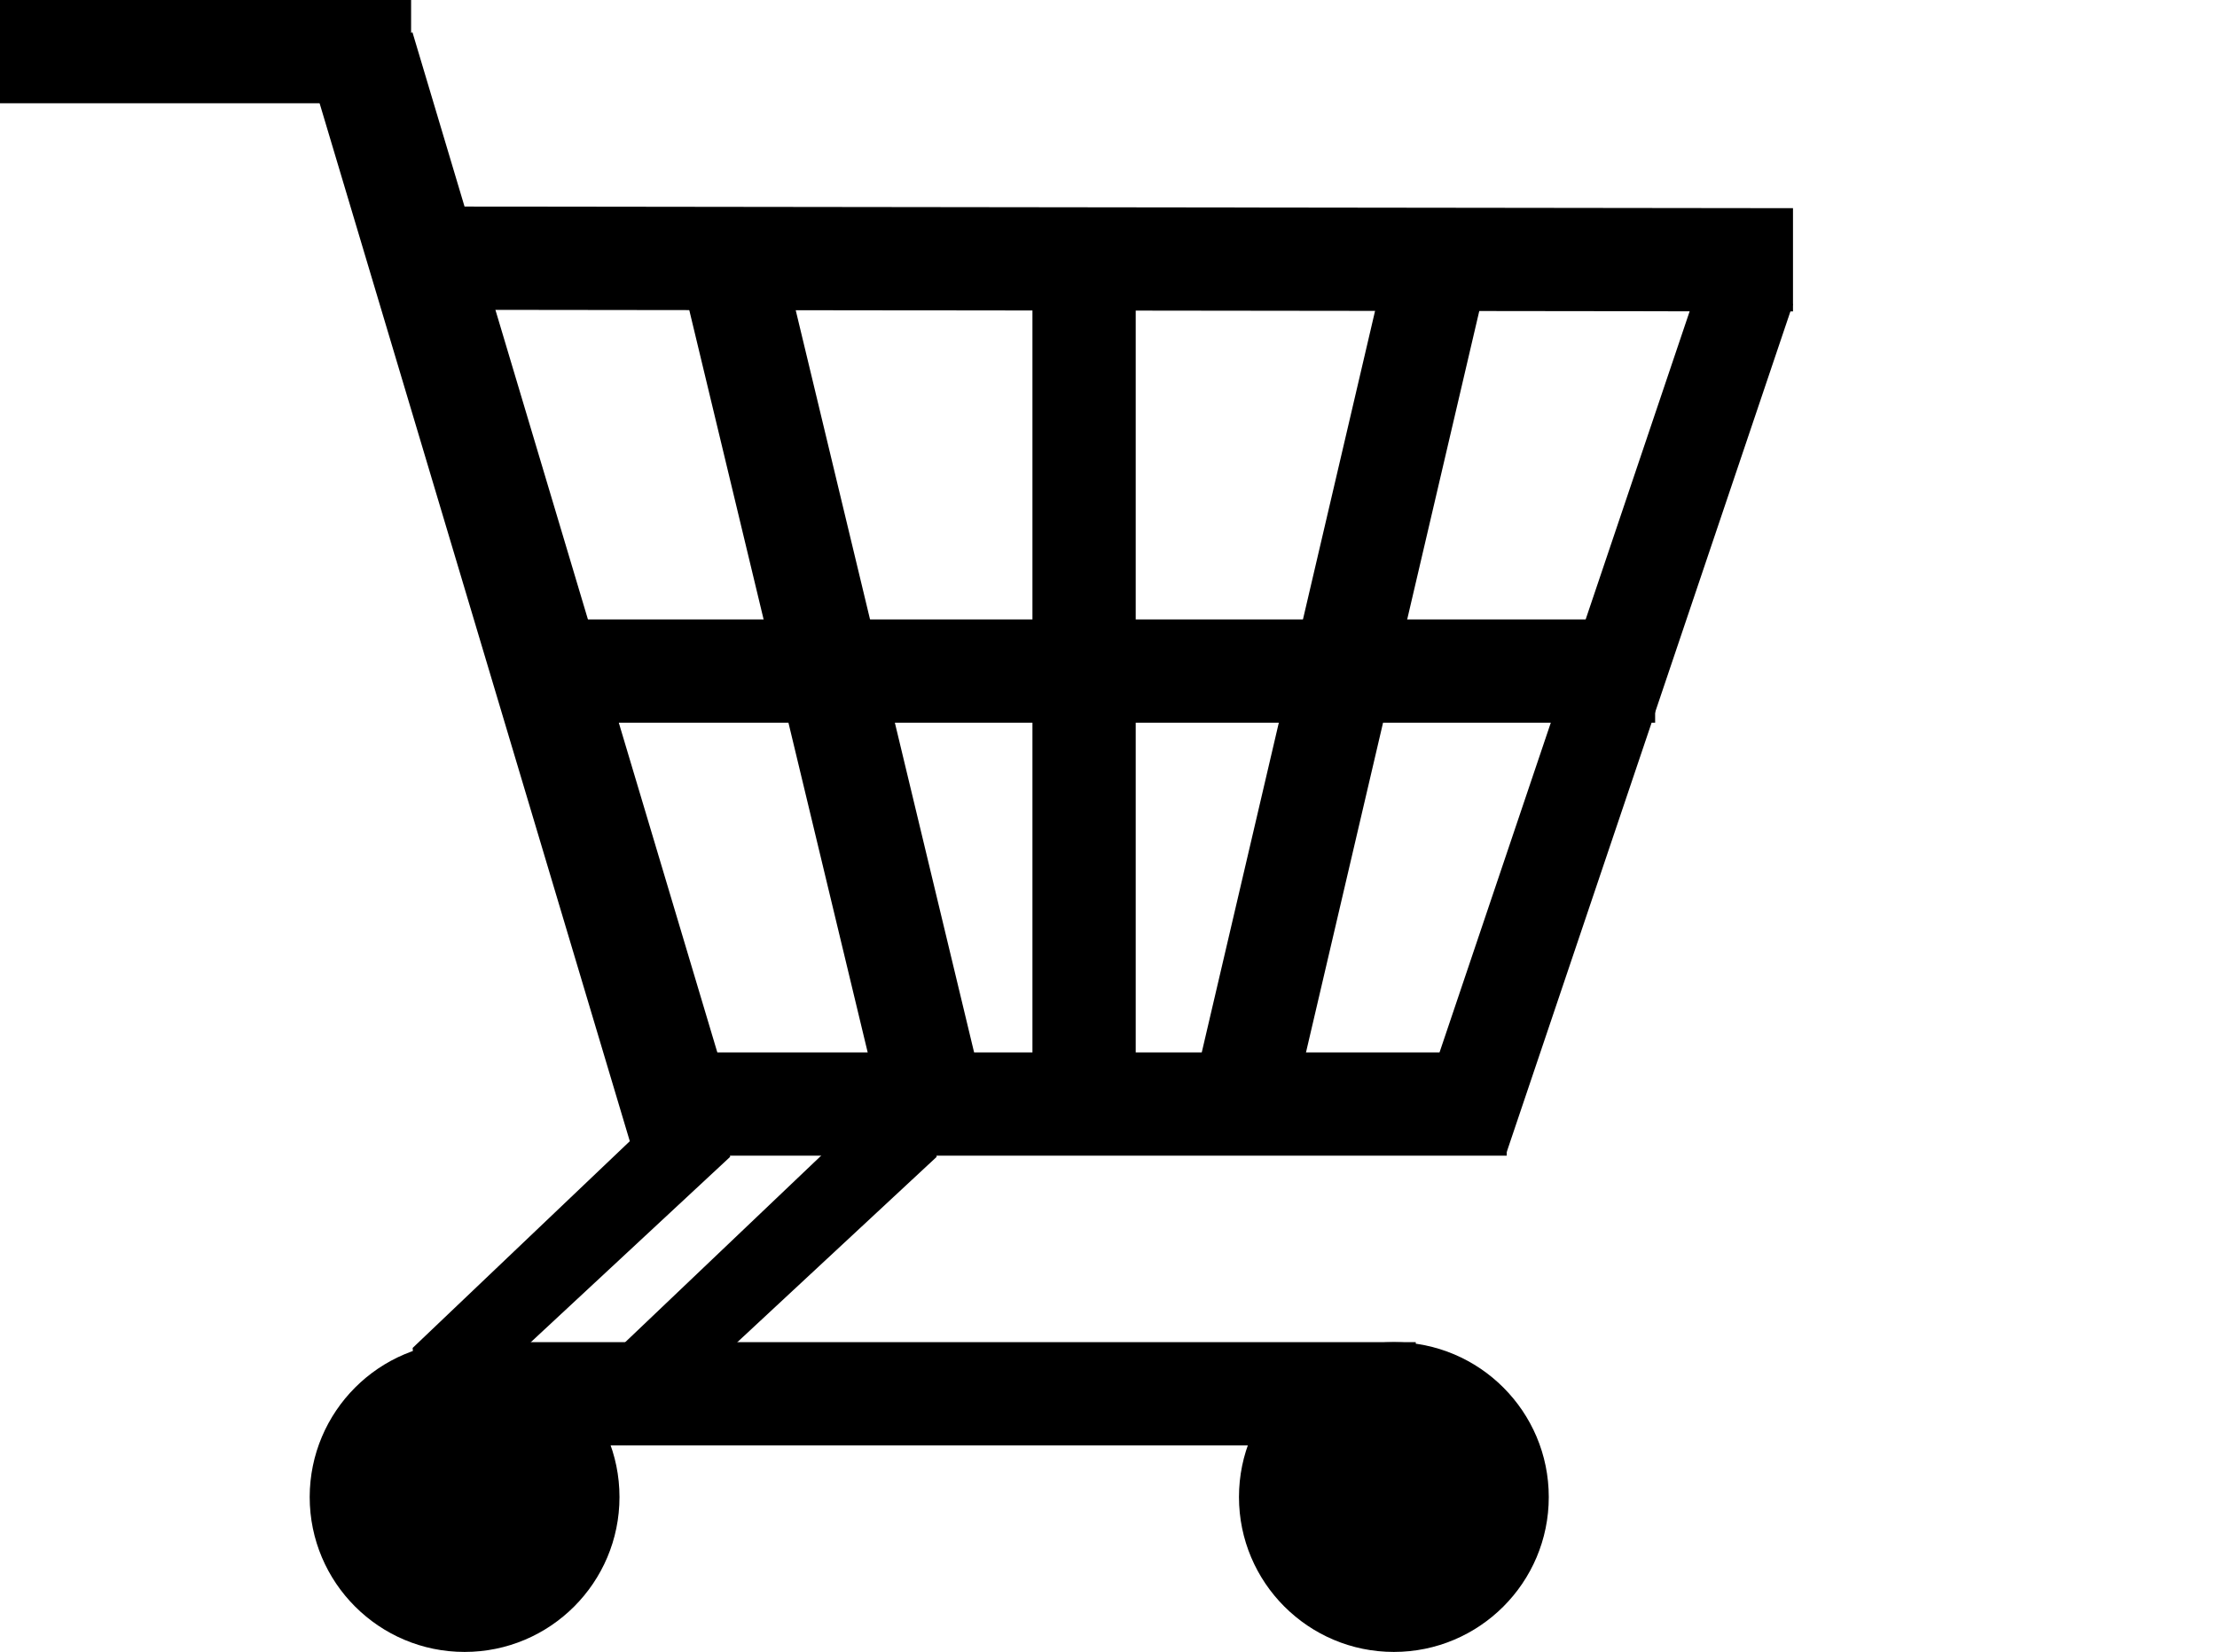 <?xml version="1.0" encoding="utf-8"?>
<!-- Generator: Adobe Illustrator 17.0.0, SVG Export Plug-In . SVG Version: 6.00 Build 0)  -->
<!DOCTYPE svg PUBLIC "-//W3C//DTD SVG 1.1//EN" "http://www.w3.org/Graphics/SVG/1.1/DTD/svg11.dtd">
<svg version="1.1" id="Слой_1" xmlns="http://www.w3.org/2000/svg" xmlns:xlink="http://www.w3.org/1999/xlink" x="0px" y="0px"
	 width="21.469px" height="15.998px" viewBox="0 0 21.469 15.998" enable-background="new 0 0 21.469 15.998" xml:space="preserve">
<path fill-rule="evenodd" clip-rule="evenodd" d="M9.998,2.082h1v8.476h-1V2.082"/>
<path fill-rule="evenodd" clip-rule="evenodd" d="M3,0.682l0.994-0.37l3.144,10.521l-0.994,0.37L3,0.682"/>
<path fill-rule="evenodd" clip-rule="evenodd" d="M13.533,2.082l0.95,0.254l-1.958,8.378l-0.95-0.254L13.533,2.082"/>
<path fill-rule="evenodd" clip-rule="evenodd" d="M16.483,2.657l0.879,0.288l-2.774,8.22l-0.879-0.288L16.483,2.657"/>
<path fill-rule="evenodd" clip-rule="evenodd" d="M0,0h3.981v1H0V0z"/>
<path fill-rule="evenodd" clip-rule="evenodd" d="M7.002,10.192l0.068,1.012l-3.006,2.795l-0.068-0.945L7.002,10.192"/>
<path fill-rule="evenodd" clip-rule="evenodd" d="M9.002,10.192l0.068,1.012l-3.006,2.795l-0.068-0.945L9.002,10.192"/>
<path fill-rule="evenodd" clip-rule="evenodd" d="M6.514,2.334l0.97-0.252l2,8.322l-0.97,0.252L6.514,2.334"/>
<path fill-rule="evenodd" clip-rule="evenodd" d="M4.075,2l13.288,0.016v1L4.075,3V2z"/>
<path fill-rule="evenodd" clip-rule="evenodd" d="M6.514,10.192h8.077v1H6.514V10.192z"/>
<path fill-rule="evenodd" clip-rule="evenodd" d="M5.34,5.999h10.688v1H5.34V5.999z"/>
<path fill-rule="evenodd" clip-rule="evenodd" d="M4.674,12.998h9.036v1H4.674V12.998z"/>
<path fill-rule="evenodd" clip-rule="evenodd" d="M4.499,12.998c0.828,0,1.5,0.672,1.5,1.5c0,0.828-0.671,1.5-1.5,1.5
	c-0.828,0-1.5-0.672-1.5-1.5C3,13.67,3.671,12.998,4.499,12.998z"/>
<path fill-rule="evenodd" clip-rule="evenodd" d="M13.498,12.998c0.828,0,1.5,0.672,1.5,1.5c0,0.828-0.672,1.5-1.5,1.5
	c-0.828,0-1.5-0.672-1.5-1.5C11.998,13.67,12.67,12.998,13.498,12.998z"/>
</svg>

